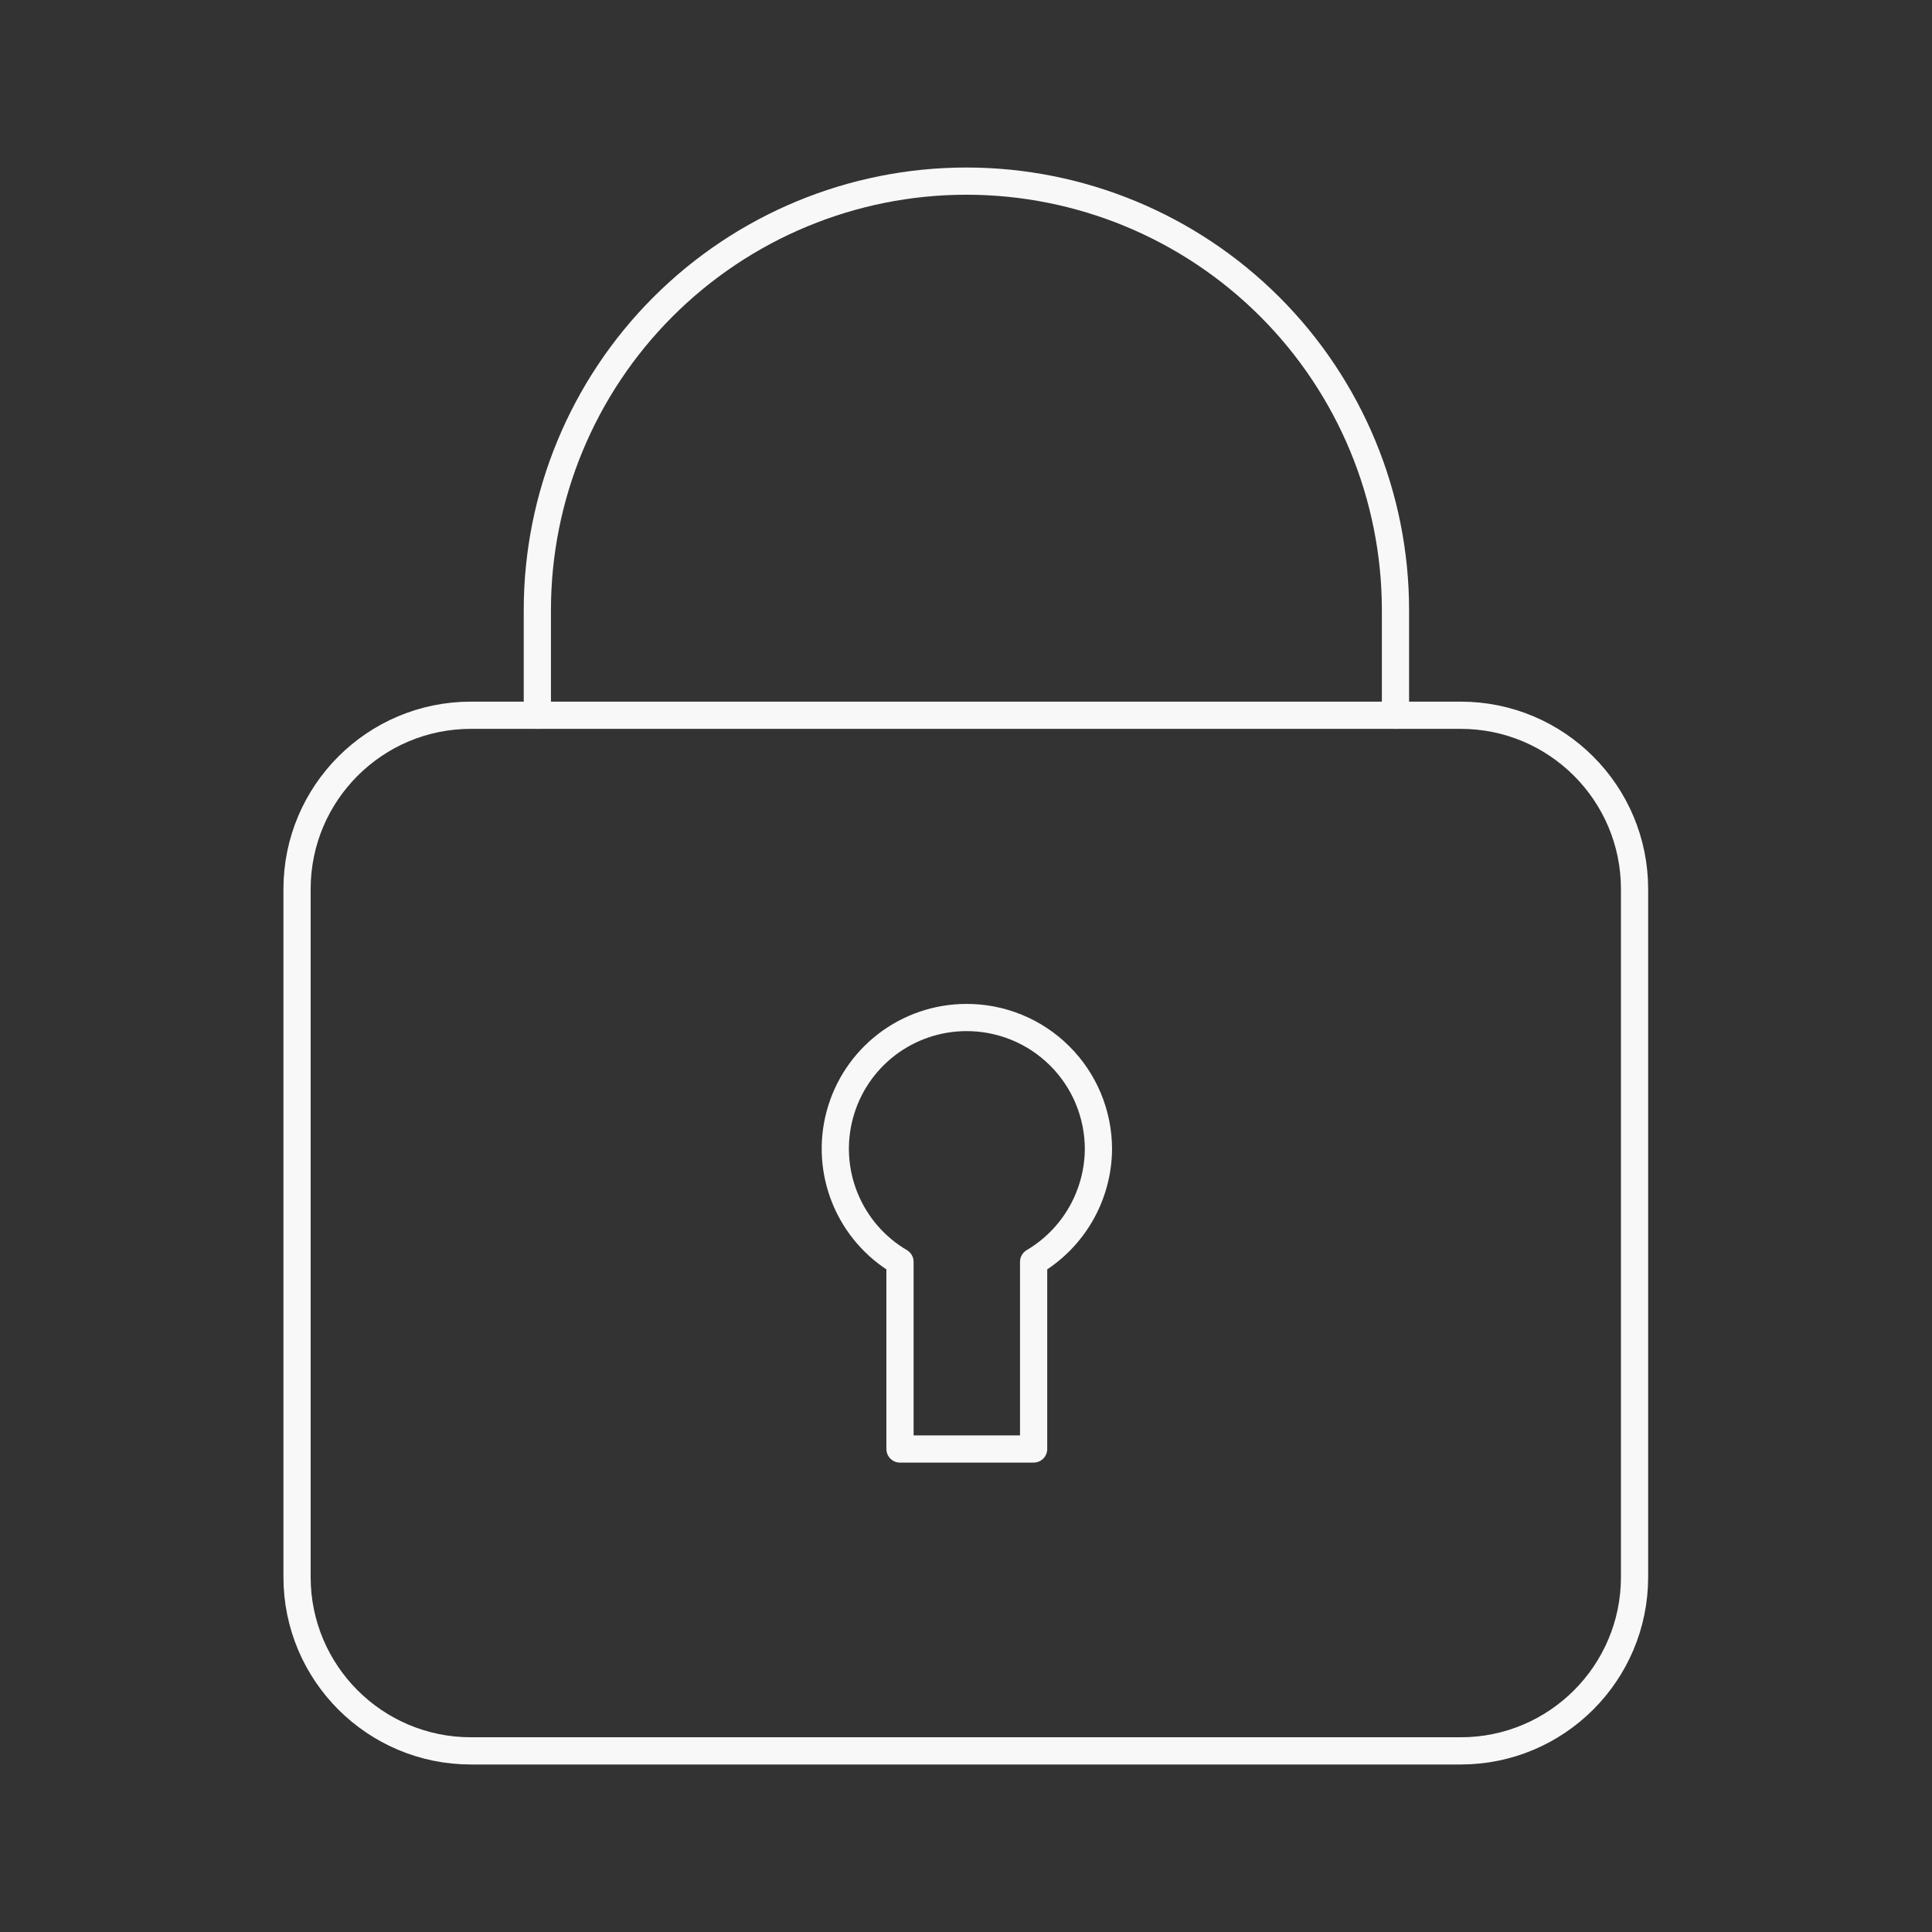 <svg width="71" height="71" viewBox="0 0 71 71" fill="none" xmlns="http://www.w3.org/2000/svg">
<rect x="0" y="0" width="71" height="71" fill="#333333" stroke="none"/>
<path d="M35.5 37.393C34.444 37.398 33.418 37.748 32.58 38.392C31.742 39.036 31.139 39.938 30.864 40.958C30.588 41.978 30.655 43.06 31.055 44.038C31.454 45.016 32.163 45.836 33.074 46.372V53.25H37.985V46.372C38.706 45.946 39.304 45.34 39.721 44.615C40.138 43.889 40.361 43.067 40.367 42.23V42.23C40.367 41.593 40.24 40.961 39.996 40.372C39.751 39.784 39.392 39.249 38.939 38.8C38.487 38.35 37.95 37.994 37.36 37.753C36.77 37.512 36.138 37.389 35.5 37.393V37.393Z" stroke="#F8F8F8" stroke-linecap="round" stroke-linejoin="round"/>
<path d="M53.679 26.285H17.306C13.777 26.285 10.916 29.146 10.916 32.675V57.954C10.916 61.483 13.777 64.344 17.306 64.344H53.679C57.208 64.344 60.069 61.483 60.069 57.954V32.675C60.069 29.146 57.208 26.285 53.679 26.285Z" stroke="#F8F8F8" stroke-linecap="round" stroke-linejoin="round"/>
<path d="M19.747 26.285V22.424C19.747 18.242 21.408 14.232 24.365 11.275C27.322 8.318 31.333 6.656 35.515 6.656C39.697 6.656 43.708 8.318 46.665 11.275C49.622 14.232 51.283 18.242 51.283 22.424V26.285" stroke="#F8F8F8" stroke-linecap="round" stroke-linejoin="round"/>
</svg>
